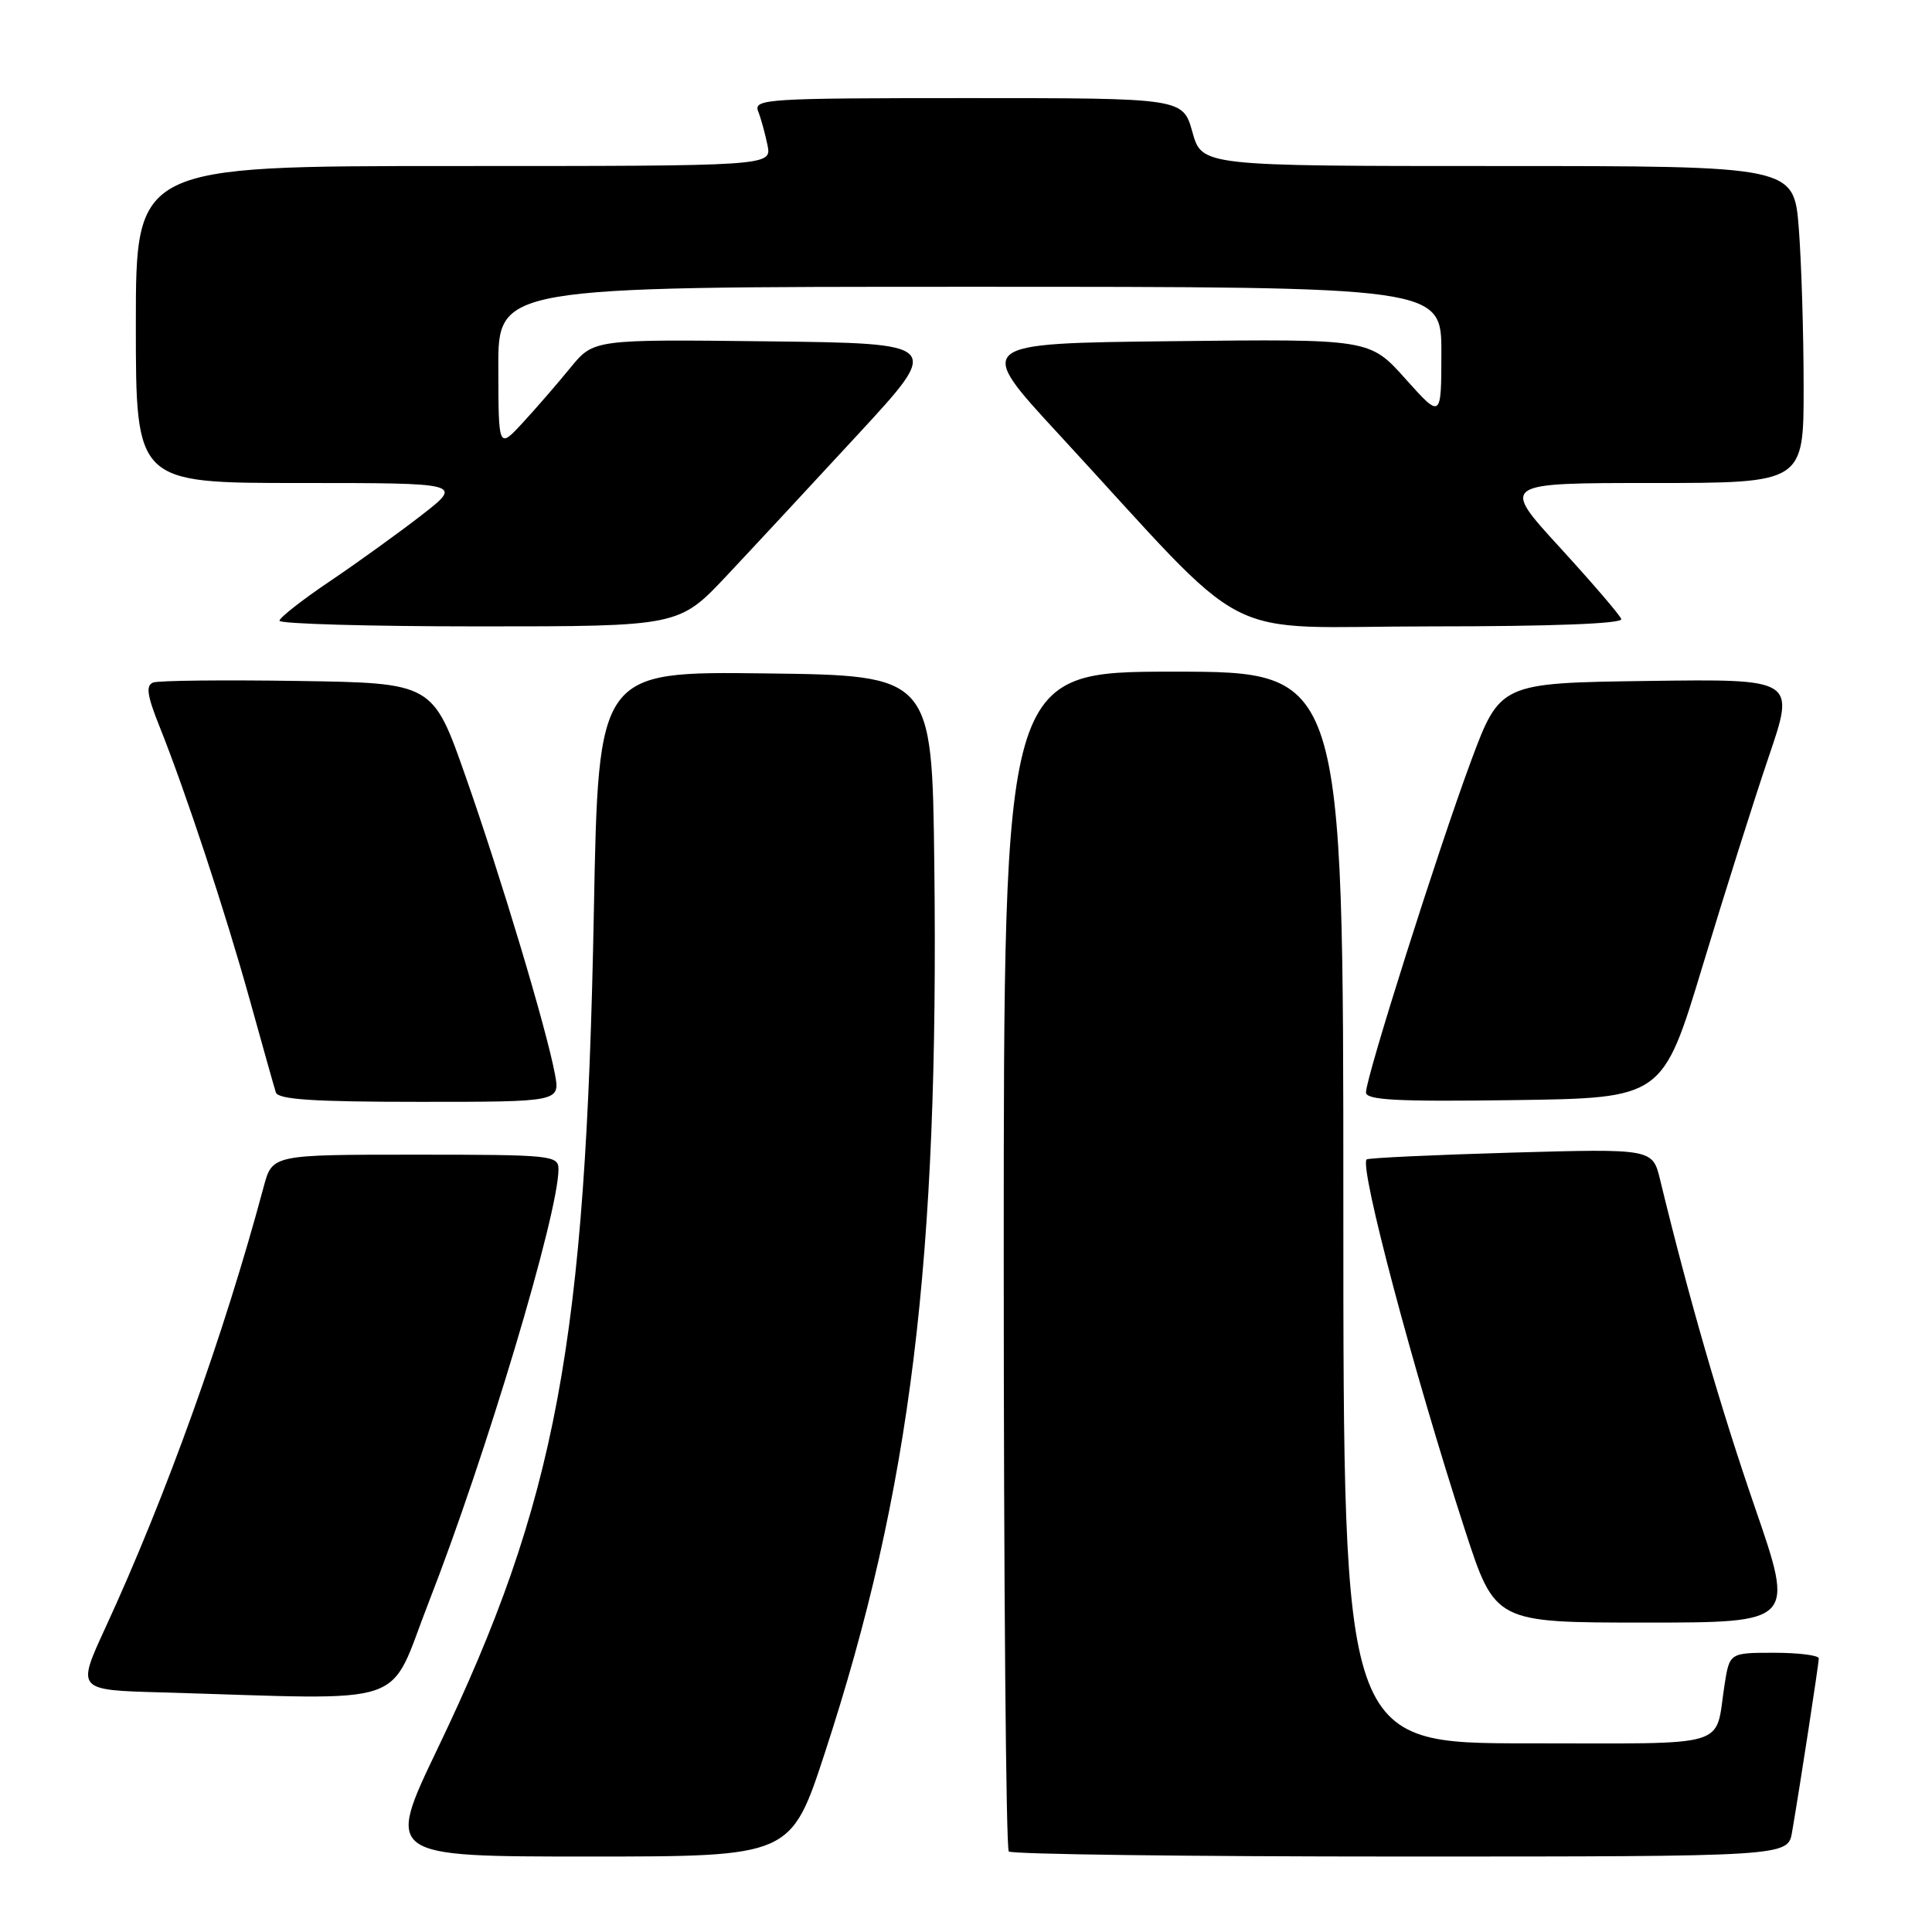 <?xml version="1.0" encoding="UTF-8" standalone="no"?>
<!DOCTYPE svg PUBLIC "-//W3C//DTD SVG 1.1//EN" "http://www.w3.org/Graphics/SVG/1.1/DTD/svg11.dtd" >
<svg xmlns="http://www.w3.org/2000/svg" xmlns:xlink="http://www.w3.org/1999/xlink" version="1.1" viewBox="0 0 256 256">
 <g >
 <path fill="currentColor"
d=" M 109.30 232.25 C 120.68 197.48 124.43 167.01 123.80 114.50 C 123.50 89.50 123.50 89.50 101.39 89.23 C 79.29 88.96 79.29 88.96 78.69 120.73 C 77.62 178.09 73.75 198.82 57.96 231.75 C 51.13 246.00 51.13 246.00 77.97 246.00 C 104.80 246.00 104.80 246.00 109.30 232.25 Z  M 237.46 242.75 C 238.55 236.39 240.99 220.49 241.00 219.75 C 241.00 219.34 238.34 219.00 235.09 219.00 C 229.18 219.00 229.18 219.00 228.51 223.25 C 227.19 231.76 229.76 231.00 202.43 231.00 C 178.00 231.00 178.00 231.00 178.00 160.00 C 178.00 89.00 178.00 89.00 155.50 89.00 C 133.00 89.00 133.00 89.00 133.00 166.83 C 133.00 209.64 133.30 244.97 133.67 245.33 C 134.03 245.70 157.41 246.00 185.62 246.00 C 236.91 246.00 236.91 246.00 237.46 242.75 Z  M 56.83 212.25 C 64.35 193.01 74.00 160.81 74.00 154.93 C 74.00 153.09 73.11 153.00 55.04 153.00 C 36.08 153.00 36.08 153.00 34.94 157.25 C 29.70 176.81 21.98 198.31 13.95 215.72 C 10.16 223.94 10.16 223.94 21.33 224.25 C 55.12 225.22 51.25 226.53 56.83 212.25 Z  M 232.54 199.75 C 228.00 186.59 223.80 172.09 219.98 156.35 C 218.98 152.20 218.98 152.20 200.24 152.73 C 189.93 153.03 181.32 153.43 181.09 153.63 C 180.07 154.52 187.29 181.73 194.12 202.75 C 198.11 215.00 198.11 215.00 217.95 215.00 C 237.80 215.00 237.80 215.00 232.54 199.75 Z  M 73.53 142.32 C 72.40 136.27 66.34 116.10 61.69 102.87 C 57.35 90.50 57.35 90.50 39.46 90.23 C 29.62 90.08 20.99 90.17 20.29 90.44 C 19.30 90.82 19.49 92.15 21.12 96.22 C 24.61 104.94 29.85 120.81 33.10 132.50 C 34.78 138.55 36.33 144.06 36.55 144.75 C 36.84 145.69 41.54 146.00 55.58 146.00 C 74.22 146.00 74.22 146.00 73.53 142.32 Z  M 225.60 128.00 C 228.51 118.38 232.46 105.88 234.38 100.23 C 237.88 89.96 237.88 89.96 218.32 90.23 C 198.76 90.50 198.76 90.50 194.86 101.00 C 190.51 112.74 181.00 142.74 181.00 144.75 C 181.00 145.77 185.09 145.99 200.65 145.77 C 220.31 145.50 220.31 145.50 225.60 128.00 Z  M 96.32 76.25 C 99.81 72.54 107.65 64.10 113.74 57.50 C 124.82 45.50 124.82 45.50 101.74 45.23 C 78.66 44.96 78.66 44.96 75.58 48.73 C 73.89 50.80 71.05 54.08 69.28 56.00 C 66.05 59.50 66.05 59.50 66.03 48.75 C 66.00 38.00 66.00 38.00 128.50 38.00 C 191.00 38.00 191.00 38.00 190.99 46.75 C 190.98 55.50 190.98 55.50 186.24 50.21 C 181.50 44.91 181.50 44.91 155.34 45.21 C 129.18 45.50 129.18 45.50 140.26 57.50 C 166.63 86.08 160.67 83.00 189.59 83.00 C 205.61 83.00 215.04 82.64 214.83 82.03 C 214.65 81.50 210.98 77.23 206.68 72.53 C 198.87 64.00 198.87 64.00 218.93 64.00 C 239.00 64.00 239.00 64.00 238.99 51.25 C 238.99 44.24 238.70 34.79 238.35 30.25 C 237.70 22.00 237.70 22.00 198.48 22.00 C 159.26 22.00 159.26 22.00 158.00 17.50 C 156.74 13.00 156.74 13.00 128.26 13.00 C 101.55 13.00 99.83 13.11 100.46 14.75 C 100.84 15.71 101.39 17.74 101.70 19.25 C 102.25 22.00 102.25 22.00 60.12 22.00 C 18.00 22.00 18.00 22.00 18.00 43.00 C 18.00 64.00 18.00 64.00 39.67 64.00 C 61.35 64.00 61.35 64.00 55.85 68.27 C 52.83 70.61 47.37 74.55 43.71 77.02 C 40.05 79.48 37.05 81.84 37.03 82.25 C 37.01 82.66 48.92 83.00 63.49 83.00 C 89.98 83.00 89.98 83.00 96.32 76.25 Z "/>
</g>
</svg>